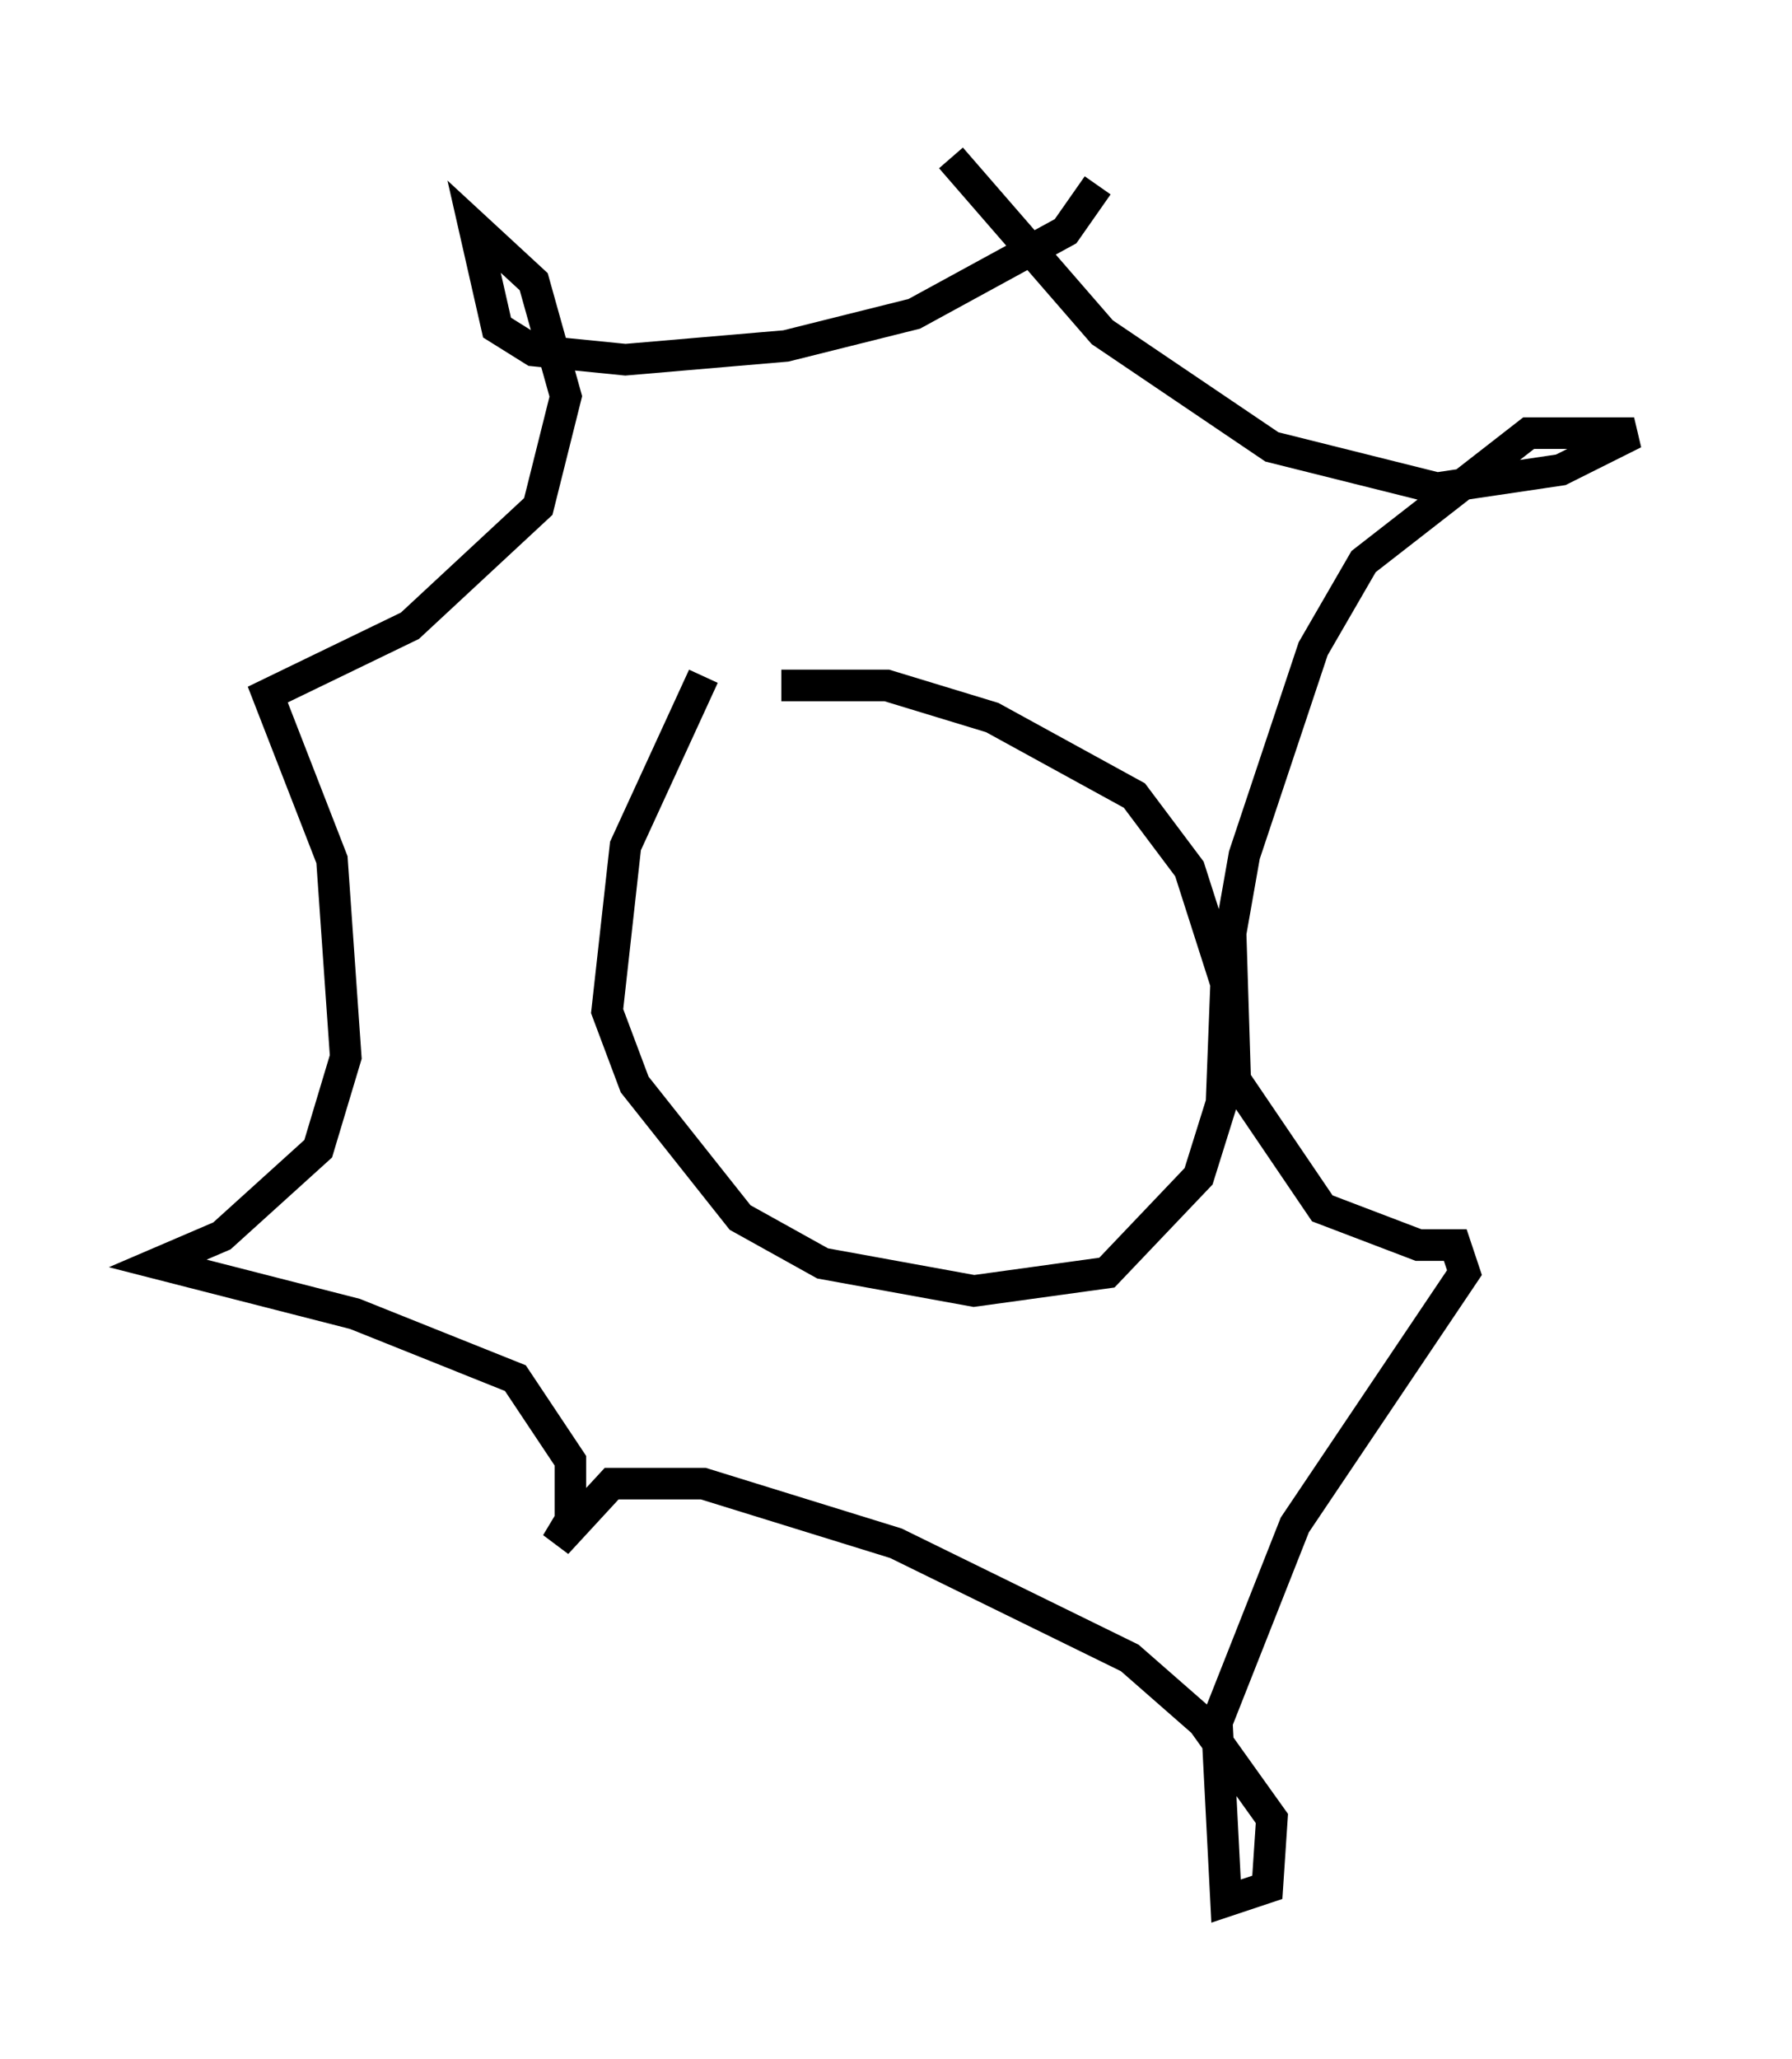<?xml version="1.0" encoding="utf-8" ?>
<svg baseProfile="full" height="65.195" version="1.1" width="56.771" xmlns="http://www.w3.org/2000/svg" xmlns:ev="http://www.w3.org/2001/xml-events" xmlns:xlink="http://www.w3.org/1999/xlink"><defs /><rect fill="white" height="65.195" width="56.771" x="0" y="0" /><path d="M23.737, 20.832 m-1.453, 0.581 l-2.469, 5.374 -0.581, 5.229 l0.872, 2.324 3.341, 4.212 l2.615, 1.453 4.793, 0.872 l4.212, -0.581 2.905, -3.05 l0.726, -2.324 0.145, -3.777 l-1.162, -3.631 -1.743, -2.324 l-4.503, -2.469 -3.341, -1.017 l-3.341, 0.0 m5.374, -16.704 l4.793, 5.52 5.374, 3.631 l5.229, 1.307 3.922, -0.581 l2.324, -1.162 -3.341, 0.0 l-5.229, 4.067 -1.598, 2.76 l-2.179, 6.536 -0.436, 2.469 l0.145, 4.648 2.76, 4.067 l3.05, 1.162 1.162, 0.0 l0.291, 0.872 -5.374, 7.989 l-2.469, 6.246 0.291, 5.665 l1.307, -0.436 0.145, -2.179 l-2.179, -3.05 -2.324, -2.034 l-7.408, -3.631 -6.101, -1.888 l-2.905, 0.0 -1.743, 1.888 l0.436, -0.726 0.0, -1.888 l-1.743, -2.615 -5.084, -2.034 l-6.246, -1.598 2.034, -0.872 l3.05, -2.76 0.872, -2.905 l-0.436, -6.246 -2.034, -5.229 l4.503, -2.179 4.067, -3.777 l0.872, -3.486 -1.017, -3.631 l-1.888, -1.743 0.726, 3.196 l1.162, 0.726 2.905, 0.291 l5.084, -0.436 4.067, -1.017 l4.793, -2.615 1.017, -1.453 " fill="none" stroke="black" stroke-width="1" /></svg>